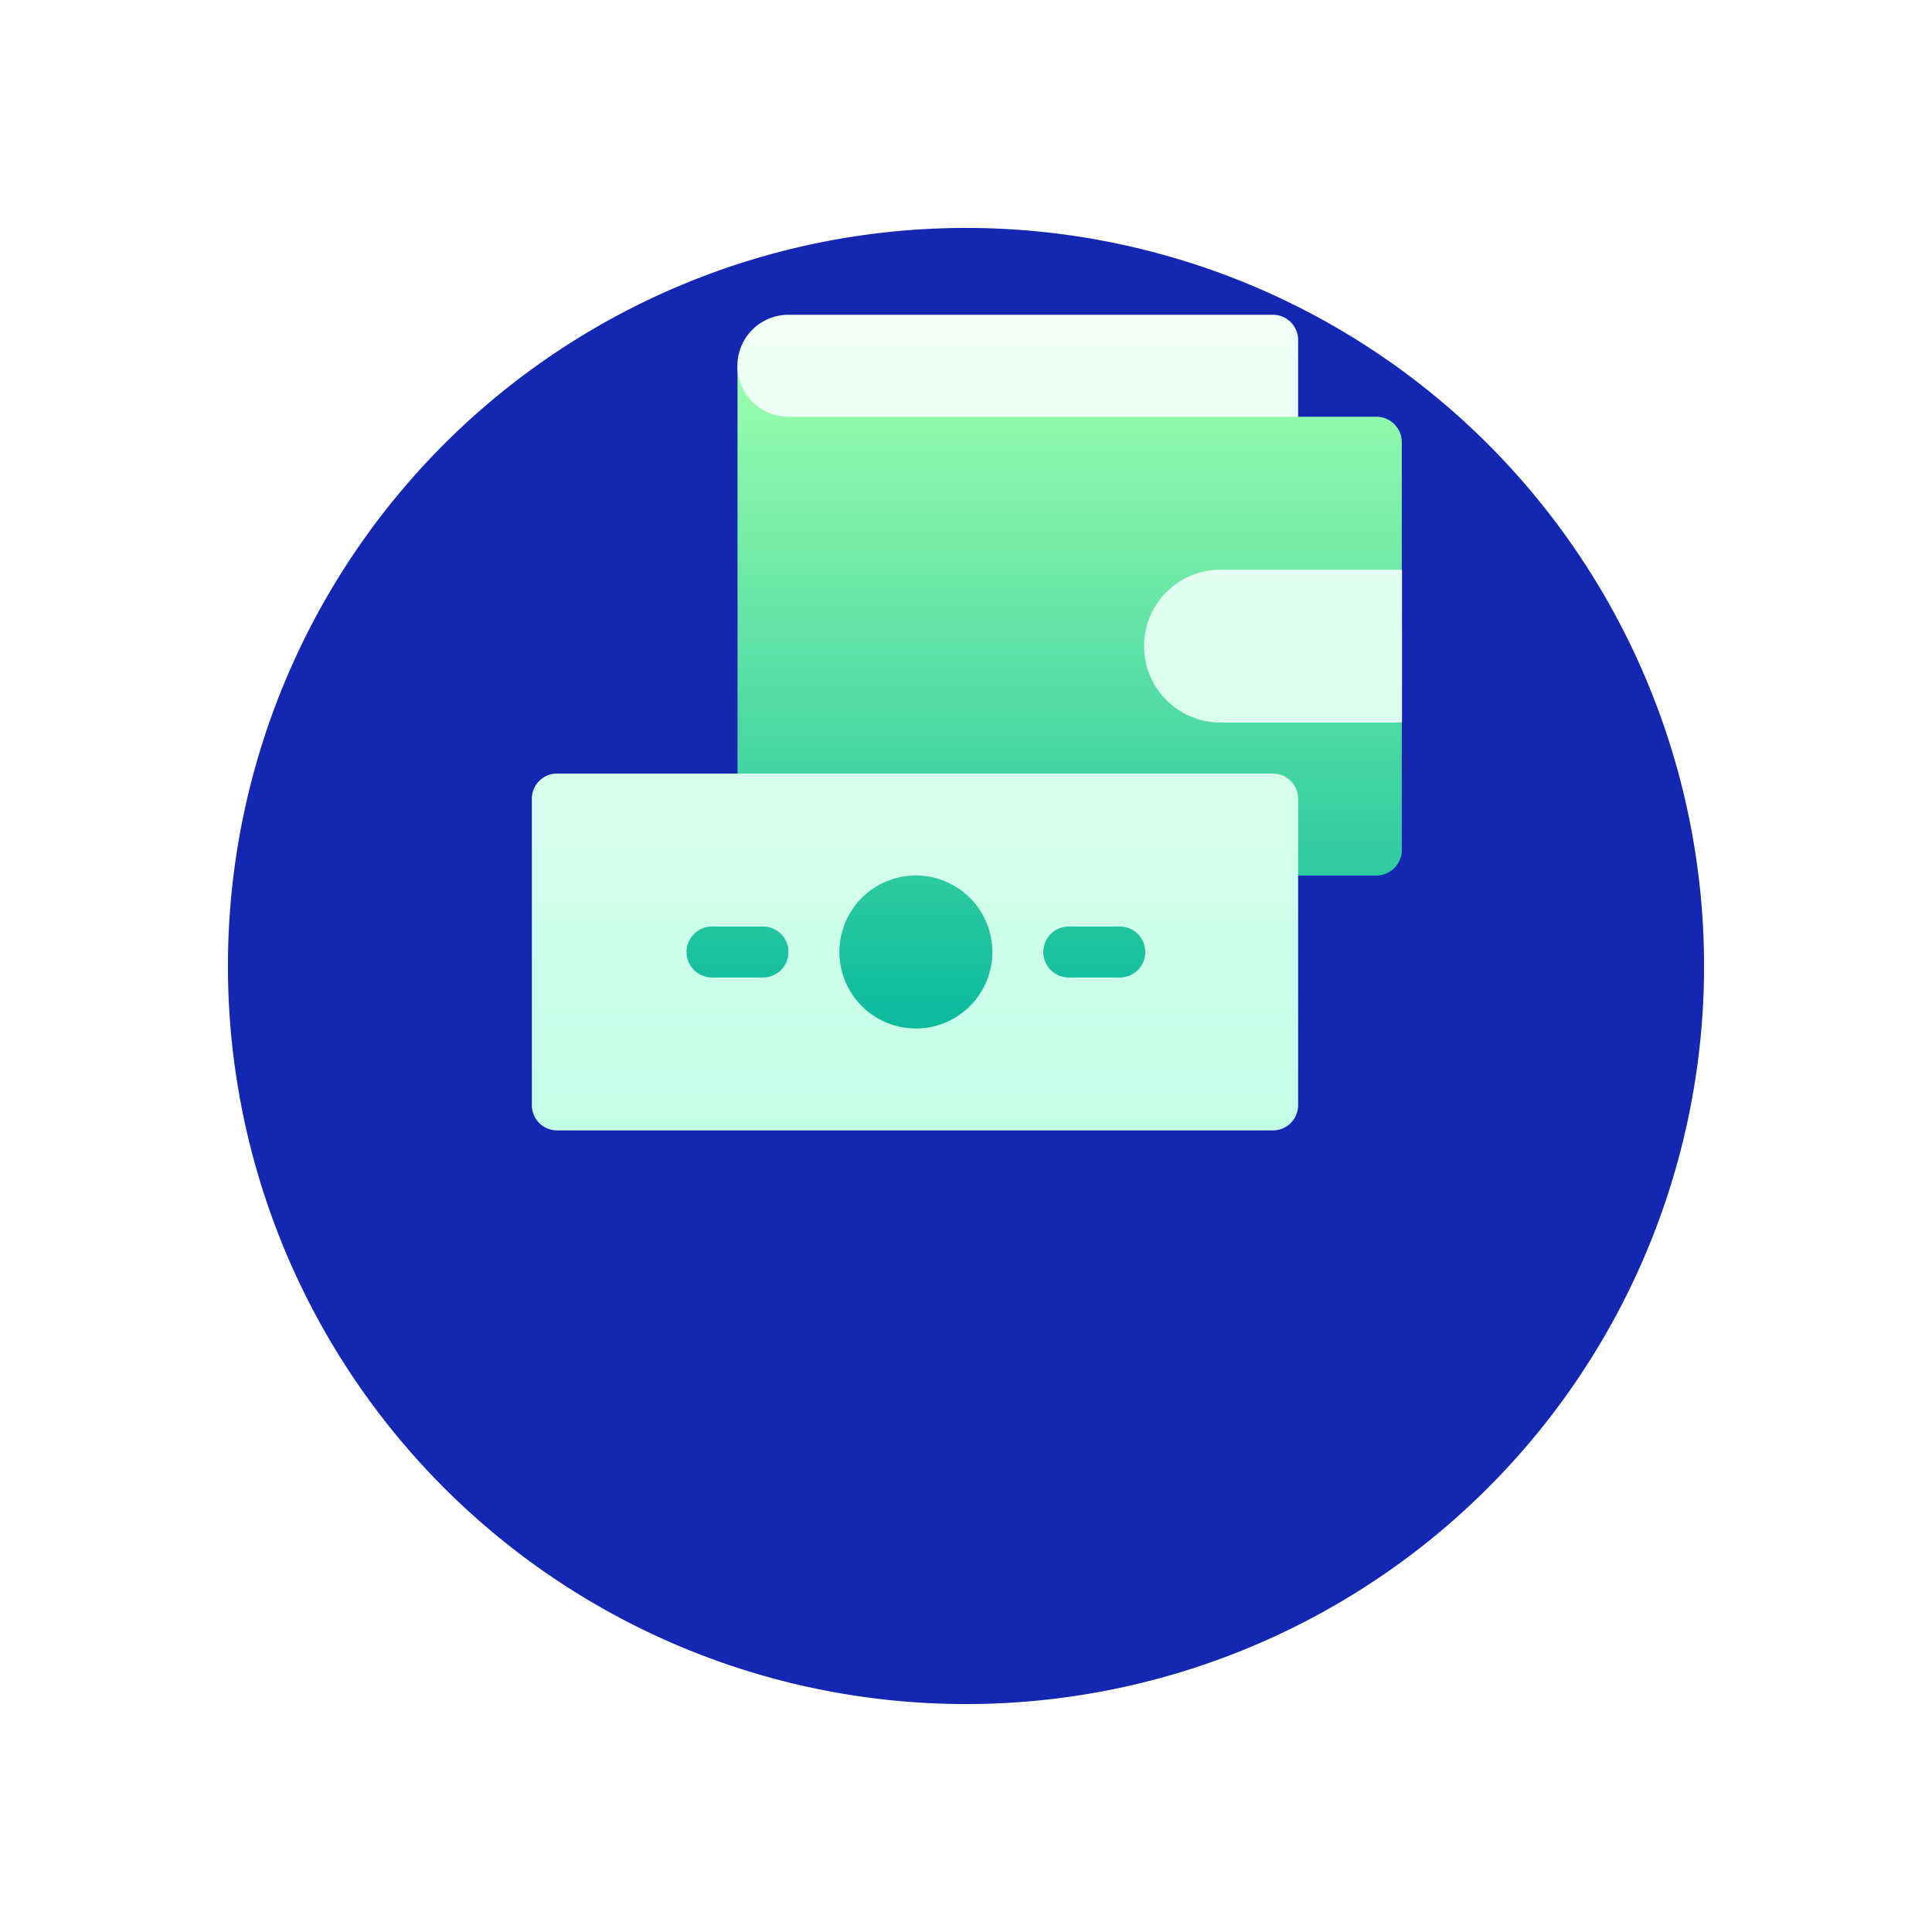<svg xmlns="http://www.w3.org/2000/svg" xmlns:xlink="http://www.w3.org/1999/xlink" width="89" height="89" viewBox="0 0 89 89">
  <defs>
    <filter id="Path_338" x="0" y="0" width="89" height="89" filterUnits="userSpaceOnUse">
      <feOffset dy="8" input="SourceAlpha"/>
      <feGaussianBlur stdDeviation="3.5" result="blur"/>
      <feFlood flood-color="#1f62af" flood-opacity="0.271"/>
      <feComposite operator="in" in2="blur"/>
      <feComposite in="SourceGraphic"/>
    </filter>
    <linearGradient id="linear-gradient" x1="0.5" y1="1" x2="0.5" gradientUnits="objectBoundingBox">
      <stop offset="0" stop-color="#00b59c"/>
      <stop offset="1" stop-color="#9cffac"/>
    </linearGradient>
    <linearGradient id="linear-gradient-2" x1="0.5" y1="1" x2="0.5" gradientUnits="objectBoundingBox">
      <stop offset="0" stop-color="#c3ffe8"/>
      <stop offset="0.997" stop-color="#f0fff4"/>
    </linearGradient>
  </defs>
  <g id="Group_546" data-name="Group 546" transform="translate(-974.5 -593.5)">
    <g id="Group_424" data-name="Group 424" transform="translate(-7814 -12801)">
      <g transform="matrix(1, 0, 0, 1, 8788.5, 13394.5)" filter="url(#Path_338)">
        <path id="Path_338-2" data-name="Path 338" d="M34,0A34,34,0,1,1,0,34,34,34,0,0,1,34,0Z" transform="translate(10.5 2.5)" fill="#1427b2"/>
      </g>
    </g>
    <g id="wallet_1_" data-name="wallet (1)" transform="translate(999 592)">
      <g id="Group_531" data-name="Group 531" transform="translate(4.775 18.348)">
        <g id="Group_530" data-name="Group 530">
          <path id="Path_464" data-name="Path 464" d="M88.006,57.742h5.949A2.348,2.348,0,0,0,96.3,55.394V49.523a1.174,1.174,0,0,0-1.174-1.174h-3.6L72.742,46H65.7V65.961a1.174,1.174,0,0,0,1.174,1.174H61V78.877H86.832V67.135h2.348V68.31a1.163,1.163,0,0,0,1.174,1.174H95.13A1.174,1.174,0,0,0,96.3,68.31V62.439a2.348,2.348,0,0,0-2.348-2.348H88.006a1.174,1.174,0,0,1,0-2.348Z" transform="translate(-61 -46)" fill="url(#linear-gradient)"/>
        </g>
      </g>
      <g id="Group_533" data-name="Group 533" transform="translate(0 16)">
        <g id="Group_532" data-name="Group 532">
          <path id="Path_465" data-name="Path 465" d="M34.13,37.135H1.174A1.163,1.163,0,0,0,0,38.31V52.4a1.163,1.163,0,0,0,1.174,1.174H34.13A1.163,1.163,0,0,0,35.3,52.4V38.31A1.163,1.163,0,0,0,34.13,37.135ZM10.646,46.529H8.3a1.174,1.174,0,1,1,0-2.348h2.348a1.174,1.174,0,1,1,0,2.348Zm7.045,2.348a3.523,3.523,0,1,1,3.523-3.523A3.518,3.518,0,0,1,17.691,48.877Zm9.394-2.348H24.736a1.174,1.174,0,1,1,0-2.348h2.348a1.174,1.174,0,1,1,0,2.348Zm4.7-18.787a3.523,3.523,0,1,0,0,7.045h8.3V27.742ZM11.82,20.7H35.3V17.174A1.163,1.163,0,0,0,34.13,16H11.82a2.348,2.348,0,0,0,0,4.7Z" transform="translate(0 -16)" fill="url(#linear-gradient-2)"/>
        </g>
      </g>
    </g>
  </g>
</svg>

